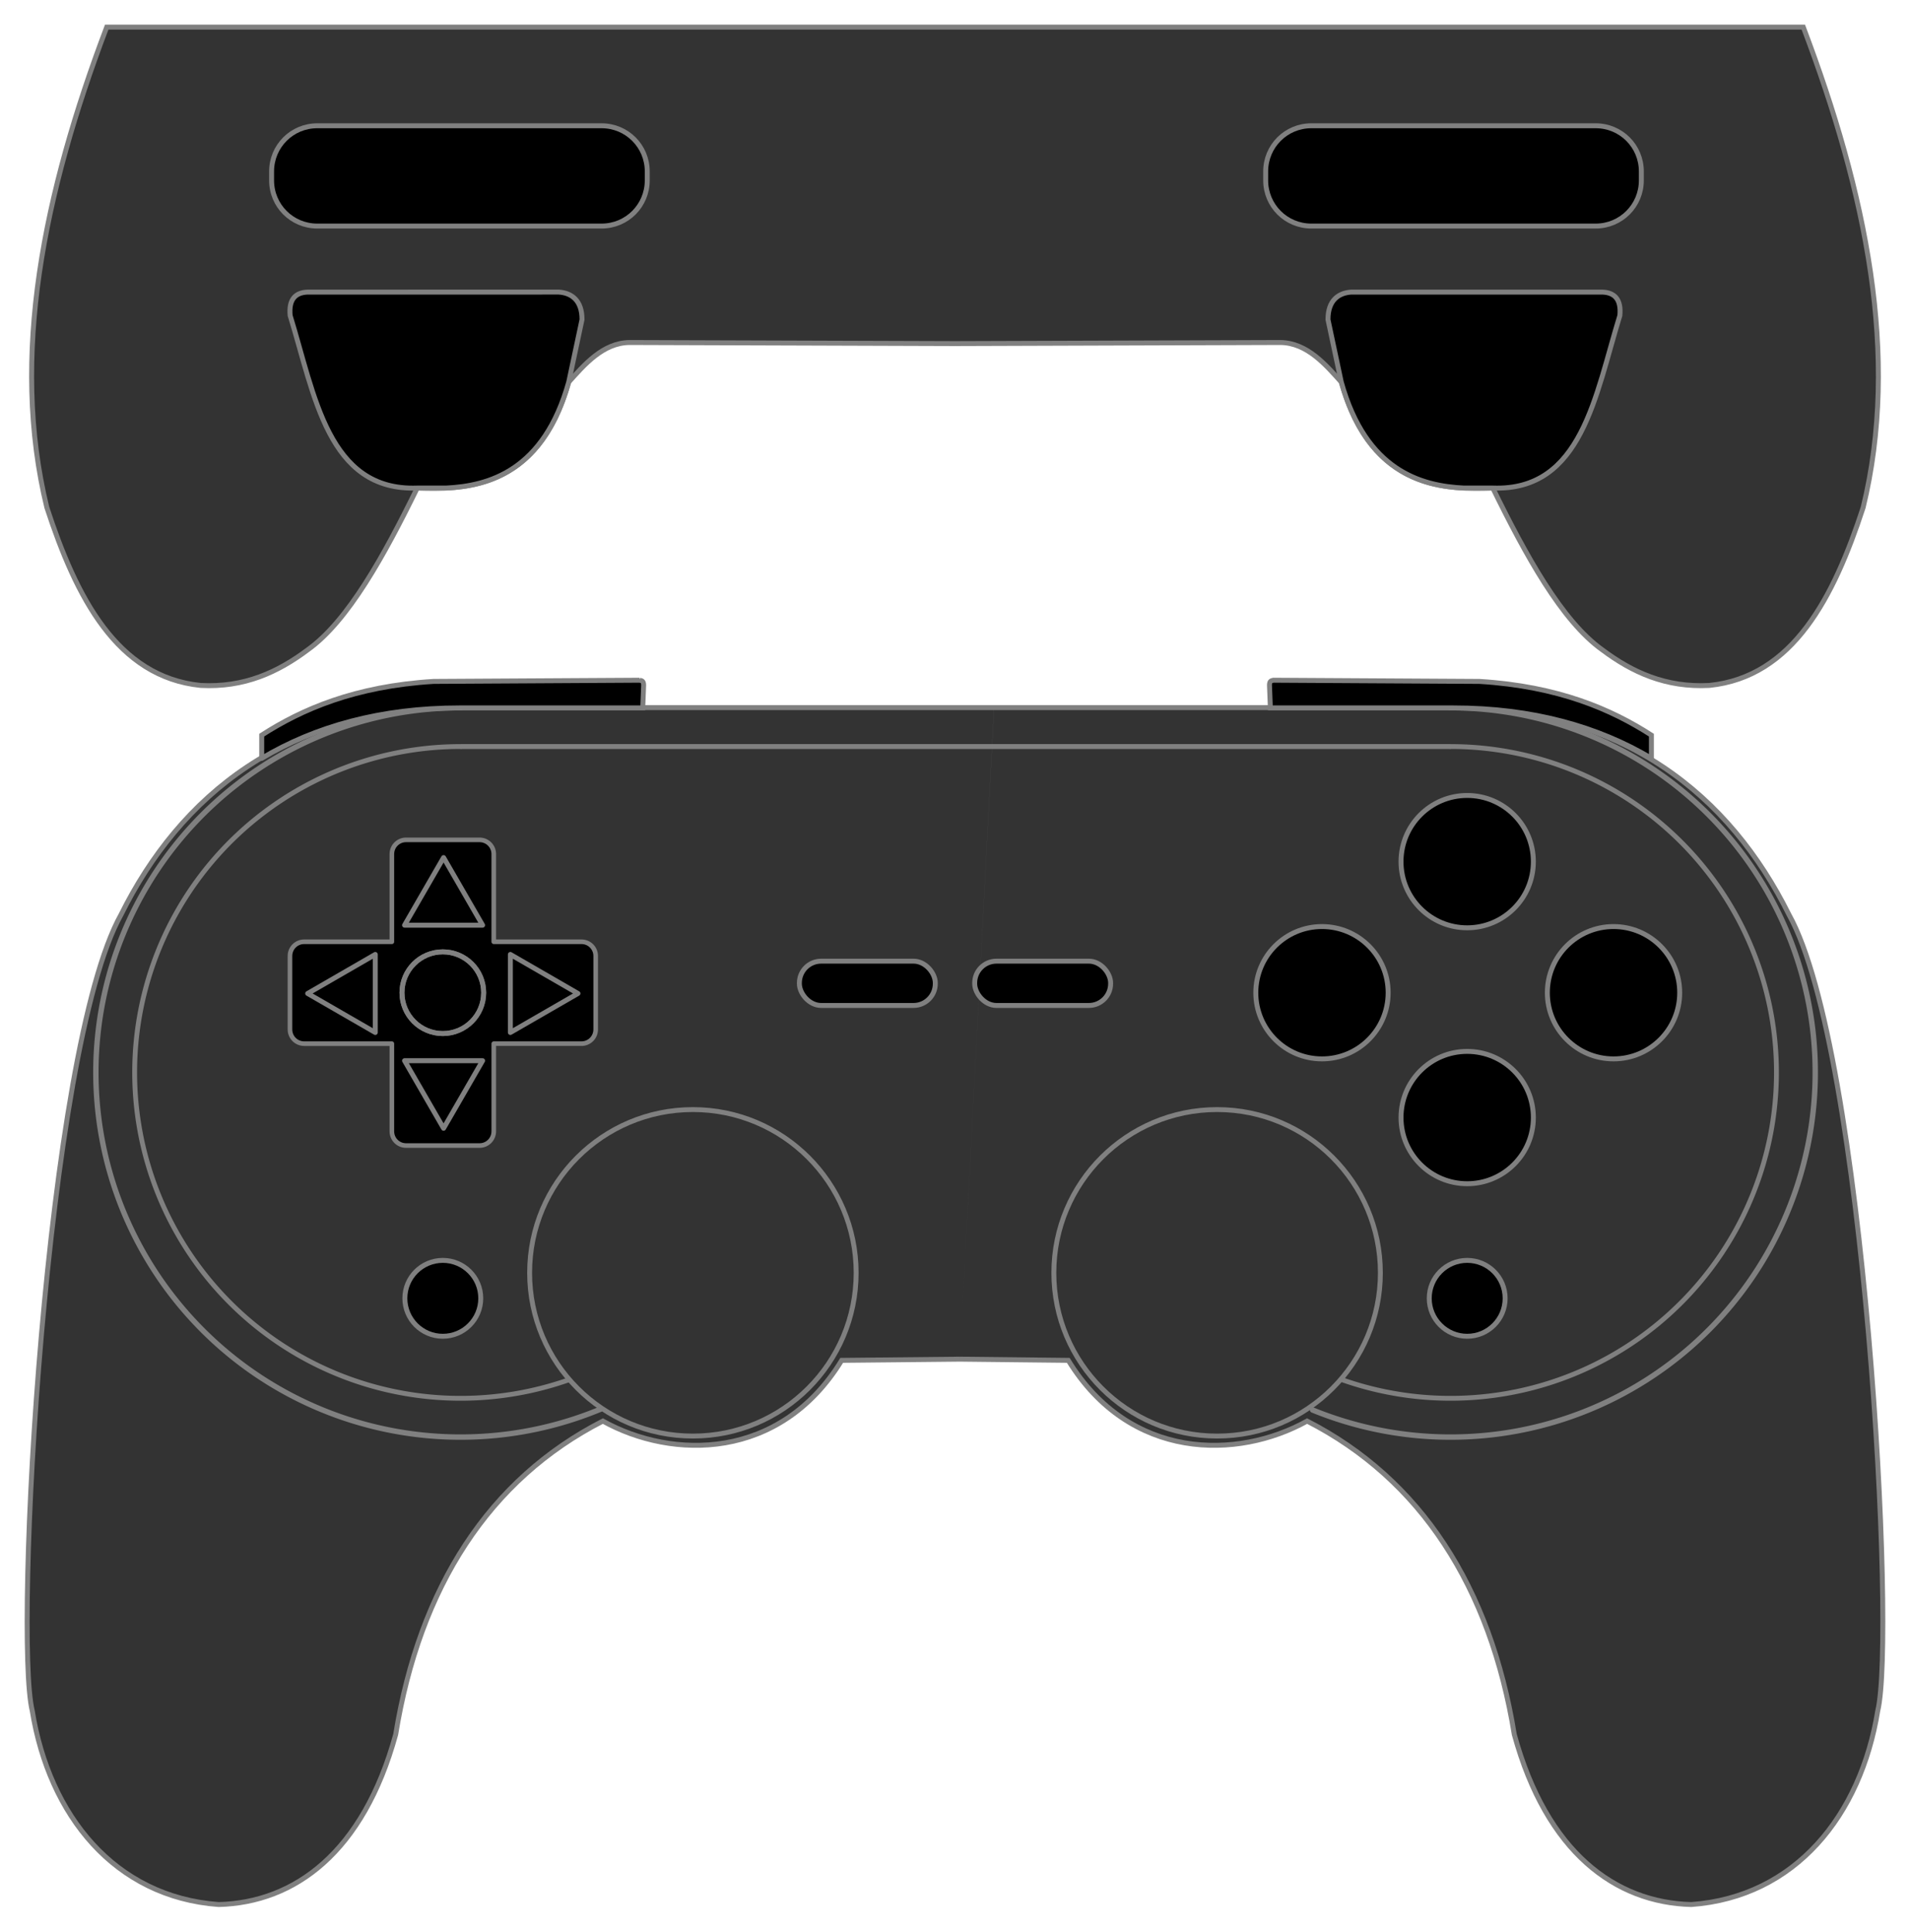 <?xml version="1.0" encoding="UTF-8" standalone="no"?>
<!-- Created with Inkscape (http://www.inkscape.org/) -->

<svg
   width="386.937"
   height="391.365"
   viewBox="0 0 102.377 103.549"
   version="1.1"
   id="svg5"
   sodipodi:docname="pro2.svg"
   inkscape:version="1.1.2 (0a00cf5339, 2022-02-04)"
   data-name="8Bitdo Pro 2"
   xmlns:inkscape="http://www.inkscape.org/namespaces/inkscape"
   xmlns:sodipodi="http://sodipodi.sourceforge.net/DTD/sodipodi-0.dtd"
   xmlns:xlink="http://www.w3.org/1999/xlink"
   xmlns="http://www.w3.org/2000/svg"
   xmlns:svg="http://www.w3.org/2000/svg">
  <sodipodi:namedview
     id="namedview7"
     pagecolor="#ff00ff"
     bordercolor="#cccccc"
     borderopacity="1"
     inkscape:pageshadow="0"
     inkscape:pageopacity="1"
     inkscape:pagecheckerboard="0"
     inkscape:document-units="px"
     showgrid="false"
     units="px"
     fit-margin-top="5"
     fit-margin-left="5"
     fit-margin-right="5"
     fit-margin-bottom="5"
     inkscape:zoom="14.481547"
     inkscape:cx="88.768141"
     inkscape:cy="201.60139"
     inkscape:window-width="3840"
     inkscape:window-height="2089"
     inkscape:window-x="0"
     inkscape:window-y="34"
     inkscape:window-maximized="1"
     inkscape:current-layer="layer11"
     inkscape:object-paths="true"
     inkscape:snap-intersection-paths="true"
     inkscape:snap-smooth-nodes="true"
     inkscape:object-nodes="true"
     inkscape:snap-global="true"
     inkscape:snap-object-midpoints="true"
     inkscape:snap-others="true"
     inkscape:snap-nodes="true"
     inkscape:snap-bbox="true"
     inkscape:bbox-nodes="true"
     inkscape:bbox-paths="false"
     inkscape:snap-bbox-edge-midpoints="true"
     inkscape:snap-bbox-midpoints="true"
     inkscape:snap-midpoints="true"
     lock-margins="true"
     showguides="true"
     inkscape:guide-bbox="true">
    <sodipodi:guide
       position="1.323,59.718"
       orientation="1,0"
       id="guide1061" />
    <sodipodi:guide
       position="101.054,43.853"
       orientation="1,0"
       id="guide1063" />
    <sodipodi:guide
       position="51.189,33.536"
       orientation="1,0"
       id="guide5830" />
  </sodipodi:namedview>
  <defs
     id="defs2">
    <linearGradient
       inkscape:collect="always"
       id="r2-gradient">
      <stop
         style="stop-color:#ff0000;stop-opacity:1;"
         offset="0"
         id="stop6674" />
      <stop
         style="stop-color:#ff0000;stop-opacity:1"
         offset="0.1"
         id="stop6676" />
      <stop
         style="stop-color:#000000;stop-opacity:1"
         offset="0.1"
         id="stop6678" />
      <stop
         style="stop-color:#000000;stop-opacity:1"
         offset="1"
         id="stop6680" />
    </linearGradient>
    <linearGradient
       inkscape:collect="always"
       id="l2-gradient">
      <stop
         style="stop-color:#ff0000;stop-opacity:1;"
         offset="0"
         id="stop1148" />
      <stop
         style="stop-color:#ff0000;stop-opacity:1"
         offset="0.8"
         id="stop1570" />
      <stop
         style="stop-color:#000000;stop-opacity:1"
         offset="0.8"
         id="stop3558" />
      <stop
         style="stop-color:#000000;stop-opacity:1"
         offset="1"
         id="stop1150" />
    </linearGradient>
    <inkscape:path-effect
       effect="mirror_symmetry"
       start_point="51.189,103.374"
       end_point="51.189,107.422"
       center_point="51.189,105.398"
       id="path-effect11918"
       is_visible="true"
       lpeversion="1.1"
       mode="free"
       discard_orig_path="false"
       fuse_paths="false"
       oposite_fuse="false"
       split_items="false"
       split_open="false" />
    <inkscape:path-effect
       effect="mirror_symmetry"
       start_point="51.189,105.51"
       end_point="51.189,109.308"
       center_point="51.189,107.409"
       id="path-effect3156"
       is_visible="true"
       lpeversion="1.1"
       mode="free"
       discard_orig_path="false"
       fuse_paths="false"
       oposite_fuse="false"
       split_items="false"
       split_open="false" />
    <inkscape:path-effect
       effect="mirror_symmetry"
       start_point="51.189,129.012"
       end_point="51.189,142.874"
       center_point="51.189,135.943"
       id="path-effect2522"
       is_visible="true"
       lpeversion="1.1"
       mode="free"
       discard_orig_path="false"
       fuse_paths="false"
       oposite_fuse="false"
       split_items="false"
       split_open="false" />
    <inkscape:path-effect
       effect="mirror_symmetry"
       start_point="51.189,104.548"
       end_point="51.189,168.624"
       center_point="51.189,136.586"
       id="path-effect1246"
       is_visible="true"
       lpeversion="1.1"
       mode="free"
       discard_orig_path="false"
       fuse_paths="false"
       oposite_fuse="false"
       split_items="false"
       split_open="false" />
    <inkscape:path-effect
       effect="mirror_symmetry"
       start_point="193.468,-76.977"
       end_point="193.468,-37.256"
       center_point="193.468,-57.116"
       id="path-effect9134"
       is_visible="true"
       lpeversion="1.1"
       mode="free"
       discard_orig_path="false"
       fuse_paths="false"
       oposite_fuse="false"
       split_items="true"
       split_open="false" />
    <inkscape:path-effect
       effect="mirror_symmetry"
       start_point="51.189,-33.765"
       end_point="51.189,1.535"
       center_point="51.189,-16.115"
       id="path-effect6273"
       is_visible="true"
       lpeversion="1.1"
       mode="free"
       discard_orig_path="false"
       fuse_paths="false"
       oposite_fuse="false"
       split_items="false"
       split_open="false" />
    <inkscape:path-effect
       effect="mirror_symmetry"
       start_point="51.267,-27.91"
       end_point="51.267,-22.535"
       center_point="51.267,-25.222"
       id="path-effect5828"
       is_visible="true"
       lpeversion="1.1"
       mode="free"
       discard_orig_path="false"
       fuse_paths="false"
       oposite_fuse="false"
       split_items="true"
       split_open="false" />
    <inkscape:path-effect
       effect="mirror_symmetry"
       start_point="51.348,-32.973"
       end_point="51.348,2.315"
       center_point="51.348,-15.329"
       id="path-effect3061"
       is_visible="true"
       lpeversion="1.1"
       mode="X"
       discard_orig_path="false"
       fuse_paths="true"
       oposite_fuse="false"
       split_items="false"
       split_open="false" />
    <inkscape:path-effect
       effect="mirror_symmetry"
       start_point="51.189,-33.765"
       end_point="51.189,1.535"
       center_point="51.189,-16.115"
       id="path-effect6273-6"
       is_visible="true"
       lpeversion="1.1"
       mode="free"
       discard_orig_path="false"
       fuse_paths="false"
       oposite_fuse="false"
       split_items="false"
       split_open="false" />
    <inkscape:path-effect
       effect="mirror_symmetry"
       start_point="51.267,-27.91"
       end_point="51.267,-22.535"
       center_point="51.267,-25.222"
       id="path-effect5828-5"
       is_visible="true"
       lpeversion="1.1"
       mode="free"
       discard_orig_path="false"
       fuse_paths="false"
       oposite_fuse="false"
       split_items="true"
       split_open="false" />
    <inkscape:path-effect
       effect="mirror_symmetry"
       start_point="193.468,-76.977"
       end_point="193.468,-37.256"
       center_point="193.468,-57.116"
       id="path-effect9134-6"
       is_visible="true"
       lpeversion="1.1"
       mode="free"
       discard_orig_path="false"
       fuse_paths="false"
       oposite_fuse="false"
       split_items="true"
       split_open="false" />
    <inkscape:path-effect
       effect="mirror_symmetry"
       start_point="51.267,-27.91"
       end_point="51.267,-22.535"
       center_point="51.267,-25.222"
       id="path-effect5828-7"
       is_visible="true"
       lpeversion="1.1"
       mode="free"
       discard_orig_path="false"
       fuse_paths="false"
       oposite_fuse="false"
       split_items="true"
       split_open="false" />
    <inkscape:path-effect
       effect="mirror_symmetry"
       start_point="193.468,-76.977"
       end_point="193.468,-37.256"
       center_point="193.468,-57.116"
       id="path-effect9134-62"
       is_visible="true"
       lpeversion="1.1"
       mode="free"
       discard_orig_path="false"
       fuse_paths="false"
       oposite_fuse="false"
       split_items="true"
       split_open="false" />
    <inkscape:path-effect
       effect="mirror_symmetry"
       start_point="51.189,105.51"
       end_point="51.189,109.308"
       center_point="51.189,107.409"
       id="path-effect3156-3"
       is_visible="true"
       lpeversion="1.1"
       mode="free"
       discard_orig_path="false"
       fuse_paths="false"
       oposite_fuse="false"
       split_items="false"
       split_open="false" />
    <inkscape:path-effect
       effect="mirror_symmetry"
       start_point="51.189,104.548"
       end_point="51.189,168.624"
       center_point="51.189,136.586"
       id="path-effect1246-7"
       is_visible="true"
       lpeversion="1.1"
       mode="free"
       discard_orig_path="false"
       fuse_paths="false"
       oposite_fuse="false"
       split_items="false"
       split_open="false" />
    <inkscape:path-effect
       effect="mirror_symmetry"
       start_point="51.189,129.012"
       end_point="51.189,142.874"
       center_point="51.189,135.943"
       id="path-effect2522-5"
       is_visible="true"
       lpeversion="1.1"
       mode="free"
       discard_orig_path="false"
       fuse_paths="false"
       oposite_fuse="false"
       split_items="false"
       split_open="false" />
    <inkscape:path-effect
       effect="mirror_symmetry"
       start_point="51.189,129.012"
       end_point="51.189,142.874"
       center_point="51.189,135.943"
       id="path-effect2522-5-6"
       is_visible="true"
       lpeversion="1.1"
       mode="free"
       discard_orig_path="true"
       fuse_paths="false"
       oposite_fuse="false"
       split_items="false"
       split_open="false" />
    <inkscape:path-effect
       effect="mirror_symmetry"
       start_point="51.189,129.012"
       end_point="51.189,142.874"
       center_point="51.189,135.943"
       id="path-effect2522-5-9"
       is_visible="true"
       lpeversion="1.1"
       mode="free"
       discard_orig_path="false"
       fuse_paths="false"
       oposite_fuse="false"
       split_items="false"
       split_open="false" />
    <linearGradient
       inkscape:collect="always"
       xlink:href="#r2-gradient"
       id="linearGradient2306"
       gradientUnits="userSpaceOnUse"
       x1="79.244"
       y1="-19.337"
       x2="79.244"
       y2="-8.832" />
    <linearGradient
       inkscape:collect="always"
       xlink:href="#l2-gradient"
       id="linearGradient6608"
       gradientUnits="userSpaceOnUse"
       x1="23.113"
       y1="-19.337"
       x2="23.113"
       y2="-8.816" />
  </defs>
  <g
     inkscape:groupmode="layer"
     id="layer3"
     inkscape:label="underside"
     style="display:none">
    <path
       style="fill:none;stroke:#000000;stroke-width:0.265px;stroke-linecap:butt;stroke-linejoin:miter;stroke-opacity:1"
       d="m 51.189,140.182 -5.884,-0.01 c -2.887,2.577 -5.113,5.866 -12.965,3.089 -7.314,3.96 -8.462,7.904 -9.621,11.849 -2.032,6.83 -4.115,13.584 -10.779,13.515 -9.722,-2.173 -10.874,-9.232 -10.617,-17.094 0.515,-11.03 1.793,-22.016 4.314,-32.929 1.393,-4.491 4.1,-8.1 8.175,-10.791 1.66,-0.831 5.378,-2.746 9.965,-2.746 l 10.023,-0.022 c 0.423,-0.046 0.65,-0.212 0.793,-0.428 l 16.595,-0.066 m 0,35.635 5.884,-0.01 c 2.887,2.577 5.113,5.866 12.965,3.089 7.314,3.96 8.462,7.904 9.621,11.849 2.032,6.83 4.115,13.584 10.779,13.515 9.722,-2.173 10.874,-9.232 10.617,-17.094 -0.515,-11.03 -1.793,-22.016 -4.314,-32.929 -1.393,-4.491 -4.1,-8.1 -8.175,-10.791 -1.66,-0.831 -5.378,-2.746 -9.965,-2.746 l -10.023,-0.022 c -0.423,-0.046 -0.65,-0.212 -0.793,-0.428 l -16.595,-0.066"
       id="path1244"
       inkscape:path-effect="#path-effect1246"
       inkscape:original-d="m 51.188516,140.18212 -5.883518,-0.01 c -2.886594,2.57686 -5.112775,5.86576 -12.965179,3.08858 -7.313847,3.95961 -8.461978,7.90406 -9.621195,11.84854 -2.031976,6.83004 -4.11526,13.58366 -10.778851,13.51475 -9.7215797,-2.17275 -10.8738218,-9.2318 -10.6168564,-17.0944 0.5150791,-11.03002 1.792733,-22.01582 4.3142884,-32.92948 1.3927565,-4.49103 4.1004494,-8.09959 8.174588,-10.79112 1.660134,-0.83104 5.378498,-2.74575 9.965494,-2.74575 l 10.022794,-0.0217 c 0.422872,-0.0462 0.649704,-0.21153 0.793109,-0.42752 l 16.595326,-0.0664"
       sodipodi:nodetypes="cccccccccccc" />
    <path
       style="fill:none;stroke:#000000;stroke-width:0.265px;stroke-linecap:butt;stroke-linejoin:miter;stroke-opacity:1"
       d="m 31.256,128.731 -4.645,-0.071 c -3.759,0.417 -5.209,4.036 -5.681,9.011 0.073,1.832 0.704,3.264 1.597,4.508 1.301,0.664 1.625,0.357 2.246,0.343 l 3.657,-4.174 3.449,-2.236 c 0.802,-0.414 1.21,-1.03 1.348,-1.786 l -0.024,-4.032 c -0.267,-0.907 -0.86,-1.485 -1.947,-1.564 z m 39.865,0 4.645,-0.071 c 3.759,0.417 5.209,4.036 5.681,9.011 -0.073,1.832 -0.704,3.264 -1.597,4.508 -1.301,0.664 -1.625,0.357 -2.246,0.343 l -3.657,-4.174 -3.449,-2.236 c -0.802,-0.414 -1.21,-1.03 -1.348,-1.786 l 0.024,-4.032 c 0.267,-0.907 0.86,-1.485 1.947,-1.564 z"
       id="path2520"
       inkscape:path-effect="#path-effect2522"
       inkscape:original-d="m 31.256401,128.73072 -4.645398,-0.0707 c -3.75906,0.41731 -5.209086,4.03577 -5.680662,9.0107 0.07317,1.8319 0.703945,3.26395 1.596612,4.50821 1.300753,0.6637 1.625331,0.35653 2.245514,0.34336 l 3.657496,-4.17399 3.449256,-2.23606 c 0.802266,-0.41387 1.20993,-1.03043 1.34791,-1.7855 l -0.02418,-4.03205 c -0.267406,-0.90719 -0.86003,-1.48539 -1.946548,-1.56397 z"
       sodipodi:nodetypes="cccccccccc" />
    <path
       style="display:inline;fill:none;stroke:#000000;stroke-width:0.265px;stroke-linecap:butt;stroke-linejoin:miter;stroke-opacity:1"
       d="m 14.213,107.615 v -1.149 c -0.011,-0.623 5.267,-2.467 8.836,-2.801 3.621,-0.322 7.257,-0.216 10.921,-0.097 0.169,0.065 0.35,0.101 0.447,0.343 l 0.176,0.705 -0.006,2.077 z m 73.952,0 v -1.149 c 0.011,-0.623 -5.267,-2.467 -8.836,-2.801 -3.621,-0.322 -7.257,-0.216 -10.921,-0.097 -0.169,0.065 -0.35,0.101 -0.447,0.343 l -0.176,0.705 0.006,2.077 z"
       id="path11836"
       inkscape:path-effect="#path-effect11918"
       inkscape:original-d="m 14.21254,107.6146 v -1.14918 c -0.01106,-0.6228 5.267476,-2.46684 8.836497,-2.80131 3.621274,-0.3224 7.257319,-0.21553 10.92119,-0.0972 0.169245,0.0647 0.350013,0.10123 0.446749,0.34252 l 0.176214,0.70459 -0.0057,2.0772 z"
       sodipodi:nodetypes="cccccccc" />
  </g>
  <g
     inkscape:groupmode="layer"
     id="layer6"
     inkscape:label="boneyard"
     style="display:none"
     transform="translate(-1.879,27.715)">
    <ellipse
       style="display:inline;fill:none;fill-opacity:0.998;stroke:#999999;stroke-width:0.289;stroke-linecap:round;stroke-linejoin:round;stop-color:#000000"
       id="path3352-7"
       cx="25.158"
       cy="212.405"
       rx="19.549"
       ry="19.549"
       transform="translate(1.408,-182.633)" />
    <ellipse
       style="display:inline;fill:none;fill-opacity:0.998;stroke:#999999;stroke-width:0.289;stroke-linecap:round;stroke-linejoin:round;stop-color:#000000"
       id="path3352-7-8"
       cx="-78.161"
       cy="212.405"
       rx="19.549"
       ry="19.549"
       transform="matrix(-1,0,0,1,1.408,-182.633)" />
  </g>
  <g
     inkscape:groupmode="layer"
     id="layer2"
     inkscape:label="outline"
     style="display:inline"
     transform="translate(-1.879,27.715)">
    <path
       id="path1264-8"
       style="display:inline;fill:#333333;stroke:#808080;stroke-width:0.265px;stroke-linecap:butt;stroke-linejoin:miter;stroke-opacity:1"
       transform="translate(1.408,-182.633)"
       d="m 51.923,227.776 5.808,0.064 c 3.299,5.38 9.073,5.328 12.803,3.255 6.094,3.12 9.822,8.894 11.104,16.8 1.737,6.331 5.417,9.009 9.484,9.116 5.573,-0.403 9.09,-4.771 9.998,-10.388 0.98,-4.012 -0.698,-35.402 -4.757,-42.671 -3.16,-6.364 -8.861,-11.104 -18.125,-11.102 H 53.753 m -1.83,34.926 -6.336,0.064 c -3.299,5.38 -9.073,5.328 -12.803,3.255 -6.094,3.12 -9.822,8.894 -11.104,16.8 -1.737,6.331 -5.417,9.009 -9.484,9.116 C 6.624,256.609 3.107,252.241 2.199,246.623 1.219,242.611 2.897,211.221 6.956,203.952 10.116,197.588 15.817,192.849 25.081,192.85 h 28.673" />
    <g
       id="g18736"
       style="display:inline">
      <g
         id="g18721"
         style="display:inline">
        <circle
           style="font-variation-settings:normal;display:inline;vector-effect:none;fill:none;fill-opacity:0.998;stroke:#808080;stroke-width:0.262;stroke-linecap:round;stroke-linejoin:round;stroke-miterlimit:4;stroke-dasharray:none;stroke-dashoffset:0;stroke-opacity:1;-inkscape-stroke:none;stop-color:#000000"
           id="path5945"
           cx="37.61"
           cy="223.148"
           r="8.751"
           transform="translate(1.408,-182.633)" />
        <circle
           style="font-variation-settings:normal;display:inline;vector-effect:none;fill:none;fill-opacity:0.998;stroke:#808080;stroke-width:0.262;stroke-linecap:round;stroke-linejoin:round;stroke-miterlimit:4;stroke-dasharray:none;stroke-dashoffset:0;stroke-opacity:1;-inkscape-stroke:none;stop-color:#000000"
           id="path5945-9"
           cx="-65.709"
           cy="223.148"
           r="8.751"
           transform="matrix(-1,0,0,1,1.408,-182.633)" />
      </g>
      <g
         id="g18717">
        <path
           style="display:inline;fill:none;fill-opacity:0.998;stroke:#808080;stroke-width:0.289;stroke-linecap:round;stroke-linejoin:round;stop-color:#000000"
           id="path3352-7-5"
           transform="translate(1.408,-182.633)"
           sodipodi:type="arc"
           sodipodi:cx="25.158056"
           sodipodi:cy="212.40546"
           sodipodi:rx="19.548504"
           sodipodi:ry="19.548506"
           sodipodi:start="1.1764388"
           sodipodi:end="4.7138976"
           sodipodi:open="true"
           sodipodi:arc-type="arc"
           d="M 32.669,230.453 A 19.549,19.549 0 0 1 11.344,226.237 19.549,19.549 0 0 1 7.101,204.916 19.549,19.549 0 0 1 25.188,192.857" />
        <path
           style="display:inline;fill:none;fill-opacity:0.998;stroke:#808080;stroke-width:0.289;stroke-linecap:round;stroke-linejoin:round;stop-color:#000000"
           id="path3352-7-5-9"
           sodipodi:type="arc"
           sodipodi:cx="-79.628769"
           sodipodi:cy="29.772097"
           sodipodi:rx="19.548504"
           sodipodi:ry="19.548506"
           sodipodi:start="1.1829172"
           sodipodi:end="4.7138976"
           sodipodi:open="true"
           sodipodi:arc-type="arc"
           d="M -72.235,47.868 A 19.549,19.549 0 0 1 -93.503,43.544 19.549,19.549 0 0 1 -97.67,22.244 19.549,19.549 0 0 1 -79.599,10.224"
           transform="scale(-1,1)" />
      </g>
      <g
         id="g18237">
        <path
           style="display:inline;fill:none;fill-opacity:0.998;stroke:#808080;stroke-width:0.259;stroke-linecap:round;stroke-linejoin:round;stop-color:#000000"
           id="path3352-77"
           sodipodi:type="arc"
           sodipodi:cx="26.566195"
           sodipodi:cy="29.772097"
           sodipodi:rx="17.469393"
           sodipodi:ry="17.469395"
           sodipodi:start="1.2329084"
           sodipodi:end="4.712389"
           sodipodi:arc-type="arc"
           d="M 32.357,46.254 A 17.469,17.469 0 0 1 13.77,41.665 17.469,17.469 0 0 1 10.551,22.793 17.469,17.469 0 0 1 26.566,12.303"
           sodipodi:open="true" />
        <path
           style="display:inline;fill:none;fill-opacity:0.998;stroke:#808080;stroke-width:0.259;stroke-linecap:round;stroke-linejoin:round;stop-color:#000000"
           id="path3352-77-6"
           sodipodi:type="arc"
           sodipodi:cx="-79.628769"
           sodipodi:cy="29.772097"
           sodipodi:rx="17.469393"
           sodipodi:ry="17.469395"
           sodipodi:start="1.2329084"
           sodipodi:end="4.712389"
           sodipodi:arc-type="arc"
           sodipodi:open="true"
           d="M -73.838,46.254 A 17.469,17.469 0 0 1 -92.425,41.665 17.469,17.469 0 0 1 -95.644,22.793 17.469,17.469 0 0 1 -79.629,12.303"
           transform="scale(-1,1)" />
        <path
           style="fill:none;stroke:#808080;stroke-width:0.265px;stroke-linecap:butt;stroke-linejoin:miter;stroke-opacity:1"
           d="M 26.566,12.303 H 79.629"
           id="path17606" />
      </g>
    </g>
    <circle
       style="font-variation-settings:normal;display:inline;opacity:1;vector-effect:none;fill:#000000;fill-opacity:0.998;stroke:#808080;stroke-width:0.265;stroke-linecap:round;stroke-linejoin:round;stroke-miterlimit:4;stroke-dasharray:none;stroke-dashoffset:0;stroke-opacity:1;-inkscape-stroke:none;stop-color:#000000;stop-opacity:1"
       id="path10884"
       cx="71.33"
       cy="208.133"
       r="3.547"
       transform="translate(1.408,-182.633)" />
    <circle
       style="font-variation-settings:normal;display:inline;vector-effect:none;fill:#000000;fill-opacity:0.998;stroke:#808080;stroke-width:0.265;stroke-linecap:round;stroke-linejoin:round;stroke-miterlimit:4;stroke-dasharray:none;stroke-dashoffset:0;stroke-opacity:1;-inkscape-stroke:none;stop-color:#000000"
       id="path10884-0"
       cx="79.113"
       cy="201.106"
       r="3.547"
       transform="translate(1.408,-182.633)" />
    <circle
       style="font-variation-settings:normal;display:inline;vector-effect:none;fill:#000000;fill-opacity:0.998;stroke:#808080;stroke-width:0.265;stroke-linecap:round;stroke-linejoin:round;stroke-miterlimit:4;stroke-dasharray:none;stroke-dashoffset:0;stroke-opacity:1;-inkscape-stroke:none;stop-color:#000000"
       id="path10884-0-4"
       cx="86.957"
       cy="208.133"
       r="3.547"
       transform="translate(1.408,-182.633)" />
    <circle
       style="font-variation-settings:normal;display:inline;vector-effect:none;fill:#000000;fill-opacity:0.998;stroke:#808080;stroke-width:0.265;stroke-linecap:round;stroke-linejoin:round;stroke-miterlimit:4;stroke-dasharray:none;stroke-dashoffset:0;stroke-opacity:1;-inkscape-stroke:none;stop-color:#000000"
       id="path10884-0-4-8"
       cx="79.113"
       cy="214.825"
       r="3.547"
       transform="translate(1.408,-182.633)" />
    <circle
       style="font-variation-settings:normal;display:inline;vector-effect:none;fill:#000000;fill-opacity:0.998;stroke:#808080;stroke-width:0.265;stroke-linecap:round;stroke-linejoin:round;stroke-miterlimit:4;stroke-dasharray:none;stroke-dashoffset:0;stroke-opacity:1;-inkscape-stroke:none;stop-color:#000000"
       id="path9529-9"
       cx="-79.113"
       cy="224.515"
       r="2.034"
       transform="matrix(-1,0,0,1,1.408,-182.633)" />
    <circle
       style="font-variation-settings:normal;display:inline;vector-effect:none;fill:#000000;fill-opacity:0.998;stroke:#808080;stroke-width:0.265;stroke-linecap:round;stroke-linejoin:round;stroke-miterlimit:4;stroke-dasharray:none;stroke-dashoffset:0;stroke-opacity:1;-inkscape-stroke:none;stop-color:#000000"
       id="path9529"
       cx="24.206"
       cy="224.515"
       r="2.034"
       transform="translate(1.408,-182.633)" />
    <rect
       style="font-variation-settings:normal;display:inline;opacity:1;vector-effect:none;fill:#000000;fill-opacity:0.998;stroke:#808080;stroke-width:0.265;stroke-linecap:round;stroke-linejoin:round;stroke-miterlimit:4;stroke-dasharray:none;stroke-dashoffset:0;stroke-opacity:1;-inkscape-stroke:none;stop-color:#000000;stop-opacity:1"
       id="rect13114"
       width="7.286"
       height="2.375"
       x="44.726"
       y="23.808"
       ry="1.167" />
    <rect
       style="font-variation-settings:normal;display:inline;vector-effect:none;fill:#000000;fill-opacity:0.998;stroke:#808080;stroke-width:0.265;stroke-linecap:round;stroke-linejoin:round;stroke-miterlimit:4;stroke-dasharray:none;stroke-dashoffset:0;stroke-opacity:1;-inkscape-stroke:none;stop-color:#000000"
       id="rect13114-6"
       width="7.286"
       height="2.375"
       x="54.123"
       y="23.808"
       ry="1.167" />
    <path
       style="display:inline;fill:#333333;stroke:#808080;stroke-width:0.265px;stroke-linecap:butt;stroke-linejoin:miter;stroke-opacity:1"
       d="M 51.189,-16.576 33.753,-16.634 c -1.444,0.011 -2.453,1.217 -3.268,2.122 -1.648,5.901 -5.793,5.743 -8.122,5.681 -1.763,3.599 -3.693,7.112 -5.858,8.663 C 14.899,1.038 13.091,1.874 10.756,1.749 6.267,1.292 4.083,-2.979 2.511,-7.788 0.538,-15.895 2.35,-24.649 5.719,-33.539 H 51.189 m 0,16.963 17.436,-0.058 c 1.444,0.011 2.453,1.217 3.268,2.122 1.648,5.901 5.793,5.743 8.122,5.681 1.763,3.599 3.693,7.112 5.858,8.663 1.605,1.206 3.413,2.042 5.748,1.917 4.489,-0.457 6.673,-4.728 8.245,-9.537 1.973,-8.107 0.161,-16.861 -3.208,-25.751 H 51.189"
       id="path1343"
       sodipodi:nodetypes="ccccccccc"
       inkscape:path-effect="#path-effect6273"
       inkscape:original-d="M 51.188516,-16.576095 33.7526,-16.634005 c -1.444071,0.01146 -2.45344,1.216552 -3.267934,2.12175 -1.648084,5.9014853 -5.792511,5.7428613 -8.122444,5.6809652 -1.762527,3.5985727 -3.69261,7.1116391 -5.858228,8.66320084 C 14.899024,1.0378171 13.091188,1.8741229 10.755843,1.7493626 6.2669088,1.291927 4.0830838,-2.9786468 2.5106594,-7.7878611 0.53763842,-15.894769 2.3495326,-24.649262 5.7187092,-33.538754 H 51.188516"
       transform="translate(1.879,7.279)" />
    <path
       id="path1343-7-9"
       style="display:inline;fill:#000000;stroke:#808080;stroke-width:0.265px;stroke-linecap:butt;stroke-linejoin:miter;stroke-opacity:1"
       d="m 18.379,-12.058 c -0.704,0.021 -1.028,0.432 -0.948,1.259 1.314,4.259 2.024,9.42 6.81,9.246 h 1.54 c 2.313,-0.109 5.255,-0.931 6.582,-5.681 l 0.712,-3.349 c 0.006,-1.023 -0.557,-1.43 -1.242,-1.475 z" />
    <path
       id="path9911"
       style="display:inline;fill:#000000;stroke:#808080;stroke-width:1px;stroke-linecap:butt;stroke-linejoin:miter;stroke-opacity:1"
       d="m 136.48,33.012 -41.689,0.242 c -15.932,0.973 -26.706,5.664 -34.764,10.867 v 4.68 h 0.004 C 70.804,42.388 84.039,38.611 100.115,38.613 h 36.984 l 0.18,-4.664 c -0.034,-0.877 -0.451,-0.823 -0.799,-0.938 z"
       transform="scale(0.265)" />
    <path
       id="path9911-5"
       style="display:inline;fill:#000000;stroke:#808080;stroke-width:1px;stroke-linecap:butt;stroke-linejoin:miter;stroke-opacity:1"
       d="m 264.66,33.012 c -0.347,0.114 -0.765,0.061 -0.799,0.938 l 0.18,4.664 h 36.984 c 16.076,-0.002 29.311,3.775 40.084,10.188 h 0.004 v -4.68 c -8.057,-5.204 -18.832,-9.894 -34.764,-10.867 z"
       transform="scale(0.265)" />
    <path
       id="rect5769-5"
       d="m 18.883,-20.973 h 15.242 c 1.355,0 2.447,1.091 2.447,2.447 v 0.482 c 0,1.355 -1.091,2.447 -2.447,2.447 H 18.883 c -1.355,0 -2.447,-1.091 -2.447,-2.447 v -0.482 c 0,-1.355 1.091,-2.447 2.447,-2.447 z"
       style="display:inline;fill:#000000;stroke:#808080;stroke-width:0.265;stroke-linecap:square;stop-color:#000000" />
    <path
       id="mirror-path-effect5828-3"
       d="M 87.409,-20.973 H 72.167 c -1.355,0 -2.447,1.091 -2.447,2.447 v 0.482 c 0,1.355 1.091,2.447 2.447,2.447 H 87.409 c 1.355,0 2.447,-1.091 2.447,-2.447 v -0.482 c 0,-1.355 -1.091,-2.447 -2.447,-2.447 z"
       style="display:inline;fill:#000000;stroke:#808080;stroke-width:0.265;stroke-linecap:square;stop-color:#000000" />
    <path
       id="mirror-path-effect9134-5"
       d="m 87.756,-12.058 c 0.704,0.021 1.028,0.432 0.948,1.259 -1.314,4.259 -2.024,9.42 -6.81,9.246 H 80.353 C 78.04,-1.661 75.098,-2.484 73.772,-7.233 l -0.712,-3.349 c -0.006,-1.023 0.557,-1.43 1.242,-1.475 z"
       style="display:inline;fill:#000000;stroke:#808080;stroke-width:0.265px;stroke-linecap:butt;stroke-linejoin:miter;stroke-opacity:1" />
    <path
       id="rect11305-3"
       style="font-variation-settings:normal;display:inline;vector-effect:none;fill:#000000;fill-opacity:0.998;stroke:#808080;stroke-width:0.247;stroke-linecap:round;stroke-linejoin:round;stroke-miterlimit:4;stroke-dasharray:none;stroke-dashoffset:0;stroke-opacity:1;-inkscape-stroke:none;stop-color:#000000"
       d="m 21.766,45.021 c -0.422,0 -0.762,0.34 -0.762,0.762 v 3.938 0.762 h -0.762 -2.201 -1.737 c -0.422,0 -0.762,0.34 -0.762,0.762 v 3.938 c 0,0.422 0.34,0.762 0.762,0.762 h 1.737 2.201 0.762 v 3.073 1.627 c 0,0.422 0.34,0.762 0.762,0.762 h 3.938 c 0.422,0 0.762,-0.34 0.762,-0.762 v -3.938 -0.762 h 0.762 2.185 1.754 c 0.422,0 0.762,-0.34 0.762,-0.762 v -3.938 c 0,-0.422 -0.34,-0.762 -0.762,-0.762 H 29.413 27.228 26.466 v -2.684 -2.016 c 0,-0.422 -0.34,-0.762 -0.762,-0.762 z"
       transform="translate(1.879,-27.715)" />
    <circle
       style="font-variation-settings:normal;display:inline;opacity:1;vector-effect:none;fill:none;fill-opacity:0.998;stroke:#808080;stroke-width:0.265;stroke-linecap:round;stroke-linejoin:round;stroke-miterlimit:4;stroke-dasharray:none;stroke-dashoffset:0;stroke-opacity:1;-inkscape-stroke:none;stop-color:#000000;stop-opacity:1"
       id="path16699"
       cx="25.614"
       cy="25.499"
       r="2.19" />
    <circle
       style="font-variation-settings:normal;display:inline;vector-effect:none;fill:none;fill-opacity:0.998;stroke:#808080;stroke-width:0.265;stroke-linecap:round;stroke-linejoin:round;stroke-miterlimit:4;stroke-dasharray:none;stroke-dashoffset:0;stroke-opacity:1;-inkscape-stroke:none;stop-color:#000000"
       id="path16699-5"
       cx="23.735"
       cy="53.214"
       r="2.19"
       transform="translate(1.879,-27.715)" />
    <path
       sodipodi:type="star"
       style="font-variation-settings:normal;display:inline;opacity:1;vector-effect:none;fill:none;fill-opacity:0.998;stroke:#808080;stroke-width:1.002;stroke-linecap:round;stroke-linejoin:round;stroke-miterlimit:4;stroke-dasharray:none;stroke-dashoffset:0;stroke-opacity:1;-inkscape-stroke:none;stop-color:#000000;stop-opacity:1"
       id="path15700-7-1-1-56"
       inkscape:flatsided="false"
       sodipodi:sides="3"
       sodipodi:cx="96.810547"
       sodipodi:cy="75.729492"
       sodipodi:r1="9.1141081"
       sodipodi:r2="4.557054"
       sodipodi:arg1="0.52359878"
       sodipodi:arg2="1.5707963"
       inkscape:rounded="0"
       inkscape:randomized="0"
       transform="matrix(0,0.265,-0.265,0,50.511,-0.115)"
       inkscape:transform-center-x="-0.60286104"
       d="m 104.704,80.287 -7.893,0 -7.893,0 3.947,-6.836 3.947,-6.836 3.947,6.836 z" />
    <path
       sodipodi:type="star"
       style="font-variation-settings:normal;display:inline;opacity:1;vector-effect:none;fill:none;fill-opacity:0.998;stroke:#808080;stroke-width:1.002;stroke-linecap:round;stroke-linejoin:round;stroke-miterlimit:4;stroke-dasharray:none;stroke-dashoffset:0;stroke-opacity:1;-inkscape-stroke:none;stop-color:#000000;stop-opacity:1"
       id="path15700-7-1-2"
       inkscape:flatsided="false"
       sodipodi:sides="3"
       sodipodi:cx="96.810547"
       sodipodi:cy="75.729492"
       sodipodi:r1="9.1141081"
       sodipodi:r2="4.557054"
       sodipodi:arg1="0.52359878"
       sodipodi:arg2="1.5707963"
       inkscape:rounded="0"
       inkscape:randomized="0"
       transform="matrix(0,0.265,0.265,0,0.718,-0.115)"
       inkscape:transform-center-x="0.60286059"
       d="m 104.704,80.287 -7.893,0 -7.893,0 3.947,-6.836 3.947,-6.836 3.947,6.836 z" />
    <path
       sodipodi:type="star"
       style="font-variation-settings:normal;display:inline;opacity:1;vector-effect:none;fill:none;fill-opacity:0.998;stroke:#808080;stroke-width:1.002;stroke-linecap:round;stroke-linejoin:round;stroke-miterlimit:4;stroke-dasharray:none;stroke-dashoffset:0;stroke-opacity:1;-inkscape-stroke:none;stop-color:#000000;stop-opacity:1"
       id="path15700-7-9"
       inkscape:flatsided="false"
       sodipodi:sides="3"
       sodipodi:cx="96.810547"
       sodipodi:cy="75.729492"
       sodipodi:r1="9.1141081"
       sodipodi:r2="4.557054"
       sodipodi:arg1="0.52359878"
       sodipodi:arg2="1.5707963"
       inkscape:rounded="0"
       inkscape:randomized="0"
       transform="matrix(0.265,0,0,-0.265,3.028176e-7,50.42)"
       inkscape:transform-center-y="0.60286059"
       d="m 104.704,80.287 -7.893,0 -7.893,0 3.947,-6.836 3.947,-6.836 3.947,6.836 z" />
    <path
       sodipodi:type="star"
       style="font-variation-settings:normal;display:inline;opacity:1;vector-effect:none;fill:none;fill-opacity:0.998;stroke:#808080;stroke-width:1.002;stroke-linecap:round;stroke-linejoin:round;stroke-miterlimit:4;stroke-dasharray:none;stroke-dashoffset:0;stroke-opacity:1;-inkscape-stroke:none;stop-color:#000000;stop-opacity:1"
       id="path15700-1"
       inkscape:flatsided="false"
       sodipodi:sides="3"
       sodipodi:cx="96.810547"
       sodipodi:cy="75.729492"
       sodipodi:r1="9.1141081"
       sodipodi:r2="4.557054"
       sodipodi:arg1="0.52359878"
       sodipodi:arg2="1.5707963"
       inkscape:rounded="0"
       inkscape:randomized="0"
       transform="matrix(0.265,0,0,0.265,3.028176e-7,0.603)"
       inkscape:transform-center-y="-0.60286053"
       d="m 104.704,80.287 -7.893,0 -7.893,0 3.947,-6.836 3.947,-6.836 3.947,6.836 z" />
  </g>
  <g
     inkscape:groupmode="layer"
     id="layer32"
     inkscape:label="paddles"
     style="display:none">
    <g
       inkscape:groupmode="layer"
       id="layer33"
       inkscape:label="lpaddle"
       data-state="lpaddle"
       style="display:none"
       data-type="button">
      <path
         style="display:inline;fill:#ff0000;fill-opacity:0.5;stroke:none;stroke-width:0.265px;stroke-linecap:butt;stroke-linejoin:miter;stroke-opacity:1"
         d="m 31.256,128.731 -4.645,-0.071 c -3.759,0.417 -5.209,4.036 -5.681,9.011 0.073,1.832 0.704,3.264 1.597,4.508 1.301,0.664 1.625,0.357 2.246,0.343 l 3.657,-4.174 3.449,-2.236 c 0.802,-0.414 1.21,-1.03 1.348,-1.786 l -0.024,-4.032 c -0.267,-0.907 -0.86,-1.485 -1.947,-1.564 z"
         id="path2520-5-1"
         sodipodi:nodetypes="cccccccccc"
         transform="translate(0,-67.527)" />
    </g>
    <g
       inkscape:groupmode="layer"
       id="layer34"
       inkscape:label="rpaddle"
       data-state="rpaddle"
       style="display:none"
       data-type="button">
      <path
         style="display:inline;fill:#ff0000;fill-opacity:0.5;stroke:none;stroke-width:0.265px;stroke-linecap:butt;stroke-linejoin:miter;stroke-opacity:1"
         d="m 71.122,128.731 4.645,-0.071 c 3.759,0.417 5.209,4.036 5.681,9.011 -0.073,1.832 -0.704,3.264 -1.597,4.508 -1.301,0.664 -1.625,0.357 -2.246,0.343 l -3.657,-4.174 -3.449,-2.236 c -0.802,-0.414 -1.21,-1.03 -1.348,-1.786 l 0.024,-4.032 c 0.267,-0.907 0.86,-1.485 1.947,-1.564 z"
         id="path2520-5-2"
         inkscape:path-effect="#path-effect2522-5-6"
         inkscape:original-d="m 31.256401,128.73072 -4.645398,-0.0707 c -3.75906,0.41731 -5.209086,4.03577 -5.680662,9.0107 0.07317,1.8319 0.703945,3.26395 1.596612,4.50821 1.300753,0.6637 1.625331,0.35653 2.245514,0.34336 l 3.657496,-4.17399 3.449256,-2.23606 c 0.802266,-0.41387 1.20993,-1.03043 1.34791,-1.7855 l -0.02418,-4.03205 c -0.267406,-0.90719 -0.86003,-1.48539 -1.946548,-1.56397 z"
         sodipodi:nodetypes="cccccccccc"
         transform="translate(0,-67.527)" />
    </g>
  </g>
  <g
     inkscape:groupmode="layer"
     id="layer7"
     inkscape:label="d-pad"
     style="display:inline"
     transform="translate(-1.879,27.715)">
    <g
       inkscape:groupmode="layer"
       id="layer11"
       inkscape:label="right"
       style="display:none"
       data-state="right"
       data-type="button">
      <path
         id="path1931-6"
         style="font-variation-settings:normal;display:inline;vector-effect:none;fill:#ff0000;fill-opacity:0.998;stroke:#808080;stroke-width:0.932;stroke-linecap:round;stroke-linejoin:round;stroke-miterlimit:4;stroke-dasharray:none;stroke-dashoffset:0;stroke-opacity:1;-inkscape-stroke:none;stop-color:#000000"
         d="M 100.031,190.803 89.709,201.125 100.031,211.449 h 2.879 8.258 6.629 c 1.595,0 2.879,-1.285 2.879,-2.881 v -14.885 c 0,-1.595 -1.283,-2.881 -2.879,-2.881 h -6.629 -8.258 z"
         transform="matrix(0.265,0,0,0.265,1.879,-27.715)" />
      <path
         sodipodi:type="star"
         style="font-variation-settings:normal;display:inline;opacity:1;vector-effect:none;fill:none;fill-opacity:0.998;stroke:#808080;stroke-width:1.002;stroke-linecap:round;stroke-linejoin:round;stroke-miterlimit:4;stroke-dasharray:none;stroke-dashoffset:0;stroke-opacity:1;-inkscape-stroke:none;stop-color:#000000;stop-opacity:1"
         id="path15700-7-1-1"
         inkscape:flatsided="false"
         sodipodi:sides="3"
         sodipodi:cx="96.810547"
         sodipodi:cy="75.729492"
         sodipodi:r1="9.1141081"
         sodipodi:r2="4.557054"
         sodipodi:arg1="0.52359878"
         sodipodi:arg2="1.5707963"
         inkscape:rounded="0"
         inkscape:randomized="0"
         transform="matrix(0,0.265,-0.265,0,50.511,-0.115)"
         inkscape:transform-center-x="-0.60286104"
         d="m 104.704,80.287 -7.893,0 -7.893,0 3.947,-6.836 3.947,-6.836 3.947,6.836 z" />
      <circle
         style="font-variation-settings:normal;display:inline;vector-effect:none;fill:none;fill-opacity:0.998;stroke:#808080;stroke-width:0.265;stroke-linecap:round;stroke-linejoin:round;stroke-miterlimit:4;stroke-dasharray:none;stroke-dashoffset:0;stroke-opacity:1;-inkscape-stroke:none;stop-color:#000000"
         id="path16699-5-7"
         cx="23.735"
         cy="53.214"
         r="2.19"
         transform="translate(1.879,-27.715)" />
    </g>
    <g
       inkscape:groupmode="layer"
       id="layer10"
       inkscape:label="left"
       style="display:none"
       data-state="left"
       data-type="button">
      <path
         id="path1994"
         style="font-variation-settings:normal;display:inline;vector-effect:none;fill:#ff0000;fill-opacity:0.998;stroke:#808080;stroke-width:0.932;stroke-linecap:round;stroke-linejoin:round;stroke-miterlimit:4;stroke-dasharray:none;stroke-dashoffset:0;stroke-opacity:1;-inkscape-stroke:none;stop-color:#000000"
         d="m 61.621,190.803 c -1.595,0 -2.879,1.285 -2.879,2.881 v 14.885 c 0,1.595 1.283,2.881 2.879,2.881 h 6.564 8.32 2.881 L 89.709,201.125 79.387,190.803 h -2.881 -8.32 z"
         transform="matrix(0.265,0,0,0.265,1.879,-27.715)" />
      <path
         sodipodi:type="star"
         style="font-variation-settings:normal;display:inline;opacity:1;vector-effect:none;fill:none;fill-opacity:0.998;stroke:#808080;stroke-width:1.002;stroke-linecap:round;stroke-linejoin:round;stroke-miterlimit:4;stroke-dasharray:none;stroke-dashoffset:0;stroke-opacity:1;-inkscape-stroke:none;stop-color:#000000;stop-opacity:1"
         id="path15700-7-1"
         inkscape:flatsided="false"
         sodipodi:sides="3"
         sodipodi:cx="96.810547"
         sodipodi:cy="75.729492"
         sodipodi:r1="9.1141081"
         sodipodi:r2="4.557054"
         sodipodi:arg1="0.52359878"
         sodipodi:arg2="1.5707963"
         inkscape:rounded="0"
         inkscape:randomized="0"
         transform="matrix(0,0.265,0.265,0,0.718,-0.115)"
         d="m 104.704,80.287 -7.893,0 -7.893,0 3.947,-6.836 3.947,-6.836 3.947,6.836 z"
         inkscape:transform-center-x="0.60286059" />
      <circle
         style="font-variation-settings:normal;display:inline;vector-effect:none;fill:none;fill-opacity:0.998;stroke:#808080;stroke-width:0.265;stroke-linecap:round;stroke-linejoin:round;stroke-miterlimit:4;stroke-dasharray:none;stroke-dashoffset:0;stroke-opacity:1;-inkscape-stroke:none;stop-color:#000000"
         id="path16699-5-9"
         cx="23.735"
         cy="53.214"
         r="2.19"
         transform="translate(1.879,-27.715)" />
    </g>
    <g
       inkscape:groupmode="layer"
       id="layer9"
       inkscape:label="down"
       style="display:none"
       data-state="down"
       data-type="button">
      <path
         id="rect11305"
         style="font-variation-settings:normal;display:inline;vector-effect:none;fill:#ff0000;fill-opacity:0.998;stroke:#808080;stroke-width:0.932;stroke-linecap:round;stroke-linejoin:round;stroke-miterlimit:4;stroke-dasharray:none;stroke-dashoffset:0;stroke-opacity:1;-inkscape-stroke:none;stop-color:#000000"
         d="m 89.709,201.125 -10.322,10.324 v 11.615 6.148 c 0,1.595 1.283,2.881 2.879,2.881 h 14.885 c 1.595,0 2.881,-1.285 2.881,-2.881 v -14.885 -2.879 z"
         transform="matrix(0.265,0,0,0.265,1.879,-27.715)" />
      <path
         sodipodi:type="star"
         style="font-variation-settings:normal;display:inline;opacity:1;vector-effect:none;fill:none;fill-opacity:0.998;stroke:#808080;stroke-width:1.002;stroke-linecap:round;stroke-linejoin:round;stroke-miterlimit:4;stroke-dasharray:none;stroke-dashoffset:0;stroke-opacity:1;-inkscape-stroke:none;stop-color:#000000;stop-opacity:1"
         id="path15700-7"
         inkscape:flatsided="false"
         sodipodi:sides="3"
         sodipodi:cx="96.810547"
         sodipodi:cy="75.729492"
         sodipodi:r1="9.1141081"
         sodipodi:r2="4.557054"
         sodipodi:arg1="0.52359878"
         sodipodi:arg2="1.5707963"
         inkscape:rounded="0"
         inkscape:randomized="0"
         transform="matrix(0.265,0,0,-0.265,3.028176e-7,50.42)"
         inkscape:transform-center-y="0.60286059"
         d="m 104.704,80.287 -7.893,0 -7.893,0 3.947,-6.836 3.947,-6.836 3.947,6.836 z" />
      <circle
         style="font-variation-settings:normal;display:inline;vector-effect:none;fill:none;fill-opacity:0.998;stroke:#808080;stroke-width:0.265;stroke-linecap:round;stroke-linejoin:round;stroke-miterlimit:4;stroke-dasharray:none;stroke-dashoffset:0;stroke-opacity:1;-inkscape-stroke:none;stop-color:#000000"
         id="path16699-5-0"
         cx="23.735"
         cy="53.214"
         r="2.19"
         transform="translate(1.879,-27.715)" />
    </g>
    <g
       inkscape:groupmode="layer"
       id="layer8"
       inkscape:label="up"
       style="display:none"
       data-state="up"
       data-type="button">
      <path
         id="path1991"
         style="font-variation-settings:normal;display:inline;vector-effect:none;fill:#ff0000;fill-opacity:0.998;stroke:#808080;stroke-width:0.932;stroke-linecap:round;stroke-linejoin:round;stroke-miterlimit:4;stroke-dasharray:none;stroke-dashoffset:0;stroke-opacity:1;-inkscape-stroke:none;stop-color:#000000"
         d="m 82.266,170.158 c -1.595,0 -2.879,1.285 -2.879,2.881 v 14.885 2.879 L 89.709,201.125 100.031,190.803 v -10.143 -7.621 c 0,-1.595 -1.285,-2.881 -2.881,-2.881 z"
         transform="matrix(0.265,0,0,0.265,1.879,-27.715)" />
      <path
         sodipodi:type="star"
         style="font-variation-settings:normal;display:inline;opacity:1;vector-effect:none;fill:none;fill-opacity:0.998;stroke:#808080;stroke-width:1.002;stroke-linecap:round;stroke-linejoin:round;stroke-miterlimit:4;stroke-dasharray:none;stroke-dashoffset:0;stroke-opacity:1;-inkscape-stroke:none;stop-color:#000000;stop-opacity:1"
         id="path15700"
         inkscape:flatsided="false"
         sodipodi:sides="3"
         sodipodi:cx="96.810547"
         sodipodi:cy="75.729492"
         sodipodi:r1="9.1141081"
         sodipodi:r2="4.557054"
         sodipodi:arg1="0.52359878"
         sodipodi:arg2="1.5707963"
         inkscape:rounded="0"
         inkscape:randomized="0"
         d="m 104.704,80.287 -7.893,0 -7.893,0 3.947,-6.836 3.947,-6.836 3.947,6.836 z"
         transform="matrix(0.265,0,0,0.265,3.028176e-7,0.603)"
         inkscape:transform-center-y="-0.60286053" />
      <circle
         style="font-variation-settings:normal;display:inline;vector-effect:none;fill:none;fill-opacity:0.998;stroke:#808080;stroke-width:0.265;stroke-linecap:round;stroke-linejoin:round;stroke-miterlimit:4;stroke-dasharray:none;stroke-dashoffset:0;stroke-opacity:1;-inkscape-stroke:none;stop-color:#000000"
         id="path16699-5-2"
         cx="23.735"
         cy="53.214"
         r="2.19"
         transform="translate(1.879,-27.715)" />
    </g>
  </g>
  <g
     inkscape:groupmode="layer"
     id="layer12"
     inkscape:label="face buttons"
     transform="translate(-1.879,27.715)"
     style="display:inline">
    <g
       inkscape:groupmode="layer"
       id="layer19"
       inkscape:label="y"
       style="display:none"
       data-state="y"
       data-type="button">
      <circle
         style="font-variation-settings:normal;display:inline;vector-effect:none;fill:#ff0000;fill-opacity:0.998;stroke:#808080;stroke-width:0.265;stroke-linecap:round;stroke-linejoin:round;stroke-miterlimit:4;stroke-dasharray:none;stroke-dashoffset:0;stroke-opacity:1;-inkscape-stroke:none;stop-color:#000000"
         id="path10884-4"
         cx="72.738"
         cy="25.499"
         r="3.547" />
    </g>
    <g
       inkscape:groupmode="layer"
       id="layer18"
       inkscape:label="x"
       style="display:none"
       data-state="x"
       data-type="button">
      <circle
         style="font-variation-settings:normal;display:inline;vector-effect:none;fill:#ff0000;fill-opacity:0.998;stroke:#808080;stroke-width:0.265;stroke-linecap:round;stroke-linejoin:round;stroke-miterlimit:4;stroke-dasharray:none;stroke-dashoffset:0;stroke-opacity:1;-inkscape-stroke:none;stop-color:#000000"
         id="path10884-0-9"
         cx="80.521"
         cy="18.473"
         r="3.547" />
    </g>
    <g
       inkscape:groupmode="layer"
       id="layer17"
       inkscape:label="b"
       style="display:none"
       data-state="b"
       data-type="button">
      <circle
         style="font-variation-settings:normal;display:inline;vector-effect:none;fill:#ff0000;fill-opacity:0.998;stroke:#808080;stroke-width:0.265;stroke-linecap:round;stroke-linejoin:round;stroke-miterlimit:4;stroke-dasharray:none;stroke-dashoffset:0;stroke-opacity:1;-inkscape-stroke:none;stop-color:#000000"
         id="path10884-0-4-8-3"
         cx="80.521"
         cy="32.192"
         r="3.547" />
    </g>
    <g
       inkscape:groupmode="layer"
       id="layer16"
       inkscape:label="a"
       style="display:none"
       data-state="a"
       data-type="button">
      <circle
         style="font-variation-settings:normal;display:inline;vector-effect:none;fill:#ff0000;fill-opacity:0.998;stroke:#808080;stroke-width:0.265;stroke-linecap:round;stroke-linejoin:round;stroke-miterlimit:4;stroke-dasharray:none;stroke-dashoffset:0;stroke-opacity:1;-inkscape-stroke:none;stop-color:#000000"
         id="path10884-0-4-6"
         cx="88.365"
         cy="25.499"
         r="3.547" />
    </g>
  </g>
  <g
     inkscape:groupmode="layer"
     id="layer13"
     inkscape:label="start &amp; select"
     transform="translate(-1.879,27.715)"
     style="display:inline">
    <g
       inkscape:groupmode="layer"
       id="layer21"
       inkscape:label="select"
       style="display:none"
       data-state="select"
       data-type="button">
      <rect
         style="font-variation-settings:normal;display:inline;vector-effect:none;fill:#ff0000;fill-opacity:0.998;stroke:#808080;stroke-width:0.265;stroke-linecap:round;stroke-linejoin:round;stroke-miterlimit:4;stroke-dasharray:none;stroke-dashoffset:0;stroke-opacity:1;-inkscape-stroke:none;stop-color:#000000"
         id="rect13114-1"
         width="7.286"
         height="2.375"
         x="44.726"
         y="23.808"
         ry="1.167" />
    </g>
    <g
       inkscape:groupmode="layer"
       id="layer20"
       inkscape:label="start"
       style="display:none"
       data-state="start"
       data-type="button">
      <rect
         style="font-variation-settings:normal;display:inline;vector-effect:none;fill:#ff0000;fill-opacity:0.998;stroke:#808080;stroke-width:0.265;stroke-linecap:round;stroke-linejoin:round;stroke-miterlimit:4;stroke-dasharray:none;stroke-dashoffset:0;stroke-opacity:1;-inkscape-stroke:none;stop-color:#000000"
         id="rect13114-6-8"
         width="7.286"
         height="2.375"
         x="54.123"
         y="23.808"
         ry="1.167" />
    </g>
  </g>
  <g
     inkscape:groupmode="layer"
     id="layer14"
     inkscape:label="l &amp; r buttons"
     transform="translate(-1.879,27.715)"
     style="display:inline">
    <g
       inkscape:groupmode="layer"
       id="g6221"
       inkscape:label="l2"
       transform="translate(1.879,7.279)"
       style="display:none"
       data-state="l2"
       data-type="axis"
       data-segments="32">
      <path
         id="path6219"
         style="display:inline;fill:url(#linearGradient6608);fill-opacity:1;stroke:#808080;stroke-width:0.265px;stroke-linecap:butt;stroke-linejoin:miter;stroke-opacity:1"
         d="m 16.5,-19.337 c -0.704,0.021 -1.028,0.432 -0.948,1.259 1.314,4.259 2.024,9.42 6.81,9.246 h 1.54 c 2.313,-0.109 5.255,-0.931 6.582,-5.681 l 0.712,-3.349 c 0.006,-1.023 -0.557,-1.43 -1.242,-1.475 z" />
    </g>
    <g
       inkscape:groupmode="layer"
       id="g974"
       inkscape:label="r2"
       style="display:none"
       data-state="r2"
       data-type="axis"
       data-segments="32">
      <path
         id="path972"
         d="m 85.877,-19.337 c 0.704,0.021 1.028,0.432 0.948,1.259 -1.314,4.259 -2.024,9.42 -6.81,9.246 h -1.54 c -2.313,-0.109 -5.255,-0.931 -6.582,-5.681 l -0.712,-3.349 c -0.006,-1.023 0.557,-1.43 1.242,-1.475 z"
         style="display:inline;fill:url(#linearGradient2306);fill-opacity:1;stroke:#808080;stroke-width:0.265px;stroke-linecap:butt;stroke-linejoin:miter;stroke-opacity:1"
         transform="translate(1.879,7.279)" />
    </g>
    <g
       inkscape:groupmode="layer"
       id="layer23"
       inkscape:label="l"
       style="display:none"
       data-state="l"
       data-type="button">
      <path
         id="path9911-2"
         style="display:inline;fill:#ff0000;stroke:#808080;stroke-width:0.265px;stroke-linecap:butt;stroke-linejoin:miter;stroke-opacity:1"
         d="m 36.11,8.734 -11.03,0.064 c -4.215,0.258 -7.066,1.499 -9.198,2.875 v 1.238 h 0.001 c 2.85,-1.697 6.352,-2.696 10.606,-2.695 h 9.785 l 0.048,-1.234 c -0.009,-0.232 -0.119,-0.218 -0.211,-0.248 z" />
      <path
         id="rect5769-3"
         d="m 17.004,-28.252 h 15.242 c 1.355,0 2.447,1.091 2.447,2.447 v 0.482 c 0,1.355 -1.091,2.447 -2.447,2.447 H 17.004 c -1.355,0 -2.447,-1.091 -2.447,-2.447 v -0.482 c 0,-1.355 1.091,-2.447 2.447,-2.447 z"
         style="fill:#ff0000;stroke:#808080;stroke-width:0.265;stroke-linecap:square;stop-color:#000000"
         transform="translate(1.879,7.279)" />
    </g>
    <g
       inkscape:groupmode="layer"
       id="layer22"
       inkscape:label="r"
       style="display:none"
       data-state="r"
       data-type="button">
      <path
         id="path9911-5-9"
         style="display:inline;fill:#ff0000;stroke:#808080;stroke-width:0.265px;stroke-linecap:butt;stroke-linejoin:miter;stroke-opacity:1"
         d="m 70.025,8.734 c -0.092,0.03 -0.202,0.016 -0.211,0.248 l 0.048,1.234 H 79.646 c 4.253,-5.82e-4 7.755,0.999 10.606,2.695 h 0.001 V 11.674 C 88.121,10.297 85.27,9.056 81.055,8.798 Z" />
      <path
         id="mirror-path-effect5828-5"
         d="M 85.53,-28.252 H 70.288 c -1.355,0 -2.447,1.091 -2.447,2.447 v 0.482 c 0,1.355 1.091,2.447 2.447,2.447 H 85.53 c 1.355,0 2.447,-1.091 2.447,-2.447 v -0.482 c 0,-1.355 -1.091,-2.447 -2.447,-2.447 z"
         style="fill:#ff0000;stroke:#808080;stroke-width:0.265;stroke-linecap:square;stop-color:#000000"
         transform="translate(1.879,7.279)" />
    </g>
  </g>
  <g
     inkscape:groupmode="layer"
     id="layer15"
     inkscape:label="ancilliary buttons"
     transform="translate(-1.879,27.715)"
     style="display:inline">
    <g
       inkscape:groupmode="layer"
       id="layer25"
       inkscape:label="heart"
       style="display:none"
       data-state="heart"
       data-type="button">
      <circle
         style="font-variation-settings:normal;display:inline;vector-effect:none;fill:#ff0000;fill-opacity:0.998;stroke:#808080;stroke-width:0.265;stroke-linecap:round;stroke-linejoin:round;stroke-miterlimit:4;stroke-dasharray:none;stroke-dashoffset:0;stroke-opacity:1;-inkscape-stroke:none;stop-color:#000000"
         id="path9529-9-1"
         cx="-80.521"
         cy="41.882"
         r="2.034"
         transform="scale(-1,1)" />
    </g>
    <g
       inkscape:groupmode="layer"
       id="layer24"
       inkscape:label="star"
       style="display:none"
       data-type="button">
      <circle
         style="font-variation-settings:normal;display:inline;vector-effect:none;fill:#ff0000;fill-opacity:0.998;stroke:#808080;stroke-width:0.265;stroke-linecap:round;stroke-linejoin:round;stroke-miterlimit:4;stroke-dasharray:none;stroke-dashoffset:0;stroke-opacity:1;-inkscape-stroke:none;stop-color:#000000"
         id="path9529-3"
         cx="25.614"
         cy="41.882"
         r="2.034" />
    </g>
  </g>
  <g
     inkscape:groupmode="layer"
     id="layer1"
     inkscape:label="sticks"
     transform="translate(1.323,36.317)"
     style="display:none">
    <g
       inkscape:groupmode="layer"
       id="layer29"
       inkscape:label="rstick idle"
       style="display:inline"
       data-state="rstick"
       transform="translate(-3.202,-8.602)"
       data-type="stick"
       data-extents-x="-30 30"
       data-extents-y="-30 30">
      <g
         id="g1044">
        <circle
           style="font-variation-settings:normal;display:inline;vector-effect:none;fill:#333333;fill-opacity:0.998;stroke:#808080;stroke-width:0.265;stroke-linecap:round;stroke-linejoin:round;stroke-miterlimit:4;stroke-dasharray:none;stroke-dashoffset:0;stroke-opacity:1;-inkscape-stroke:none;stop-color:#000000"
           id="path6857-6"
           cx="-67.118"
           cy="40.514"
           r="5.6"
           transform="scale(-1,1)" />
        <circle
           style="font-variation-settings:normal;display:inline;vector-effect:none;fill:#000000;fill-opacity:0.998;stroke:#808080;stroke-width:0.265;stroke-linecap:round;stroke-linejoin:round;stroke-miterlimit:4;stroke-dasharray:none;stroke-dashoffset:0;stroke-opacity:1;-inkscape-stroke:none;stop-color:#000000"
           id="path6859-6"
           cx="-67.118"
           cy="40.514"
           r="4.198"
           transform="scale(-1,1)" />
      </g>
    </g>
    <g
       inkscape:groupmode="layer"
       id="layer30"
       inkscape:label="rstick active"
       style="display:none"
       data-state="rstick"
       transform="translate(-3.202,-8.602)"
       data-type="button">
      <g
         id="g1096">
        <circle
           style="font-variation-settings:normal;display:inline;vector-effect:none;fill:#333333;fill-opacity:0.998;stroke:#808080;stroke-width:0.265;stroke-linecap:round;stroke-linejoin:round;stroke-miterlimit:4;stroke-dasharray:none;stroke-dashoffset:0;stroke-opacity:1;-inkscape-stroke:none;stop-color:#000000"
           id="path6857-6-8"
           cx="-67.118"
           cy="40.514"
           r="5.6"
           transform="scale(-1,1)" />
        <circle
           style="font-variation-settings:normal;display:inline;vector-effect:none;fill:#ff0000;fill-opacity:0.998;stroke:#808080;stroke-width:0.265;stroke-linecap:round;stroke-linejoin:round;stroke-miterlimit:4;stroke-dasharray:none;stroke-dashoffset:0;stroke-opacity:1;-inkscape-stroke:none;stop-color:#000000"
           id="path6859-6-8"
           cx="-67.118"
           cy="40.514"
           r="4.198"
           transform="scale(-1,1)" />
      </g>
    </g>
    <g
       inkscape:groupmode="layer"
       id="layer27"
       inkscape:label="lstick idle"
       style="display:inline"
       data-state="lstick"
       transform="translate(-3.202,-8.602)"
       data-type="stick"
       data-extents-x="-30 30"
       data-extents-y="-30 30">
      <g
         id="g1048">
        <circle
           style="font-variation-settings:normal;display:inline;vector-effect:none;fill:#333333;fill-opacity:0.998;stroke:#808080;stroke-width:0.265;stroke-linecap:round;stroke-linejoin:round;stroke-miterlimit:4;stroke-dasharray:none;stroke-dashoffset:0;stroke-opacity:1;-inkscape-stroke:none;stop-color:#000000"
           id="path6857"
           cx="39.018"
           cy="40.514"
           r="5.6" />
        <circle
           style="font-variation-settings:normal;display:inline;vector-effect:none;fill:#000000;fill-opacity:0.998;stroke:#808080;stroke-width:0.265;stroke-linecap:round;stroke-linejoin:round;stroke-miterlimit:4;stroke-dasharray:none;stroke-dashoffset:0;stroke-opacity:1;-inkscape-stroke:none;stop-color:#000000"
           id="path6859"
           cx="39.018"
           cy="40.514"
           r="4.198" />
      </g>
    </g>
    <g
       inkscape:groupmode="layer"
       id="layer28"
       inkscape:label="lstick active"
       style="display:none"
       data-state="lstick"
       transform="translate(-3.202,-8.602)"
       data-type="button">
      <g
         id="g1092">
        <circle
           style="font-variation-settings:normal;display:inline;vector-effect:none;fill:#333333;fill-opacity:0.998;stroke:#808080;stroke-width:0.265;stroke-linecap:round;stroke-linejoin:round;stroke-miterlimit:4;stroke-dasharray:none;stroke-dashoffset:0;stroke-opacity:1;-inkscape-stroke:none;stop-color:#000000"
           id="path6857-0"
           cx="39.018"
           cy="40.514"
           r="5.6" />
        <circle
           style="font-variation-settings:normal;display:inline;vector-effect:none;fill:#ff0000;fill-opacity:0.998;stroke:#808080;stroke-width:0.265;stroke-linecap:round;stroke-linejoin:round;stroke-miterlimit:4;stroke-dasharray:none;stroke-dashoffset:0;stroke-opacity:1;-inkscape-stroke:none;stop-color:#000000"
           id="path6859-9"
           cx="39.018"
           cy="40.514"
           r="4.198" />
      </g>
    </g>
  </g>
  <g
     inkscape:groupmode="layer"
     id="layer4"
     inkscape:label="guides"
     style="display:none"
     transform="translate(-1.879,27.715)">
    <path
       style="display:inline;fill:none;stroke:#000000;stroke-width:0.265px;stroke-linecap:butt;stroke-linejoin:miter;stroke-opacity:1"
       d="m 78.161,185.421 v 58.838"
       id="path3737-8"
       sodipodi:nodetypes="cc"
       transform="translate(1.408,-182.633)" />
    <path
       style="display:inline;fill:none;stroke:#000000;stroke-width:0.265px;stroke-linecap:butt;stroke-linejoin:miter;stroke-opacity:1"
       d="M 110.285,212.405 H 50.484"
       id="path4137-4"
       sodipodi:nodetypes="cc"
       transform="translate(1.408,-182.633)" />
    <path
       style="display:inline;fill:none;stroke:#000000;stroke-width:0.265px;stroke-linecap:butt;stroke-linejoin:miter;stroke-opacity:1"
       d="M 103.104,208.133 H 51.382"
       id="path4383-1"
       transform="translate(1.408,-182.633)" />
    <path
       style="display:inline;fill:none;stroke:#000000;stroke-width:0.265px;stroke-linecap:butt;stroke-linejoin:miter;stroke-opacity:1"
       d="m 25.158,185.421 v 58.838"
       id="path3737"
       sodipodi:nodetypes="cc"
       transform="translate(1.408,-182.633)" />
    <path
       style="display:inline;fill:none;stroke:#000000;stroke-width:0.265px;stroke-linecap:butt;stroke-linejoin:miter;stroke-opacity:1"
       d="M -6.966,212.405 H 52.835"
       id="path4137"
       sodipodi:nodetypes="cc"
       transform="translate(1.408,-182.633)" />
    <path
       style="display:inline;fill:none;stroke:#000000;stroke-width:0.265px;stroke-linecap:butt;stroke-linejoin:miter;stroke-opacity:1"
       d="M 0.215,208.133 H 51.937"
       id="path4383"
       transform="translate(1.408,-182.633)" />
    <path
       style="display:inline;fill:none;stroke:#000000;stroke-width:0.265px;stroke-linecap:butt;stroke-linejoin:miter;stroke-opacity:1"
       d="m 78.161,212.405 -27.827,27.827"
       id="path4381-3"
       transform="translate(1.408,-182.633)" />
    <path
       style="display:inline;fill:none;stroke:#000000;stroke-width:0.265px;stroke-linecap:butt;stroke-linejoin:miter;stroke-opacity:1"
       d="M 65.892,241.773 V 205.254"
       id="path5555-8"
       transform="translate(1.408,-182.633)" />
    <path
       style="display:inline;fill:none;stroke:#000000;stroke-width:0.265px;stroke-linecap:butt;stroke-linejoin:miter;stroke-opacity:1"
       d="m 25.158,212.405 27.827,27.827"
       id="path4381"
       transform="translate(1.408,-182.633)" />
    <path
       style="display:inline;fill:none;stroke:#000000;stroke-width:0.265px;stroke-linecap:butt;stroke-linejoin:miter;stroke-opacity:1"
       d="M 37.427,241.773 V 205.254"
       id="path5555"
       transform="translate(1.408,-182.633)" />
    <path
       style="display:inline;fill:none;stroke:#000000;stroke-width:0.265px;stroke-linecap:butt;stroke-linejoin:miter;stroke-opacity:1"
       d="m 24.206,196.763 v 32.21"
       id="path4498"
       transform="translate(1.408,-182.633)" />
    <path
       style="display:inline;fill:none;stroke:#000000;stroke-width:0.265px;stroke-linecap:butt;stroke-linejoin:miter;stroke-opacity:1"
       d="M 28.053,222.715 H 45.702"
       id="path6753"
       transform="translate(1.408,-182.633)" />
    <path
       style="display:inline;fill:none;stroke:#000000;stroke-width:0.265px;stroke-linecap:butt;stroke-linejoin:miter;stroke-opacity:1"
       d="m 19.566,224.515 h 8.64"
       id="path9381"
       transform="translate(1.408,-182.633)" />
    <path
       style="display:inline;fill:none;stroke:#000000;stroke-width:0.265px;stroke-linecap:butt;stroke-linejoin:miter;stroke-opacity:1"
       d="M 87.588,214.825 H 73.436"
       id="path10566"
       transform="translate(1.408,-182.633)" />
    <path
       style="display:inline;fill:none;stroke:#000000;stroke-width:0.265px;stroke-linecap:butt;stroke-linejoin:miter;stroke-opacity:1"
       d="m 79.113,196.763 v 32.21"
       id="path4498-4"
       transform="translate(1.408,-182.633)" />
    <path
       style="display:inline;fill:none;stroke:#000000;stroke-width:0.265px;stroke-linecap:butt;stroke-linejoin:miter;stroke-opacity:1"
       d="M 75.265,222.715 H 57.617"
       id="path6753-2"
       transform="translate(1.408,-182.633)" />
    <path
       style="display:inline;fill:none;stroke:#000000;stroke-width:0.265px;stroke-linecap:butt;stroke-linejoin:miter;stroke-opacity:1"
       d="m 83.753,224.515 h -8.64"
       id="path9381-4"
       transform="translate(1.408,-182.633)" />
    <path
       style="display:inline;fill:none;stroke:#000000;stroke-width:0.265px;stroke-linecap:butt;stroke-linejoin:miter;stroke-opacity:1"
       d="M 73.358,201.106 H 85.397"
       id="path10564"
       transform="translate(1.408,-182.633)" />
    <path
       style="display:inline;fill:none;stroke:#000000;stroke-width:0.265px;stroke-linecap:butt;stroke-linejoin:miter;stroke-opacity:1"
       d="m 71.33,202.266 v 10.937"
       id="path10568"
       transform="translate(1.408,-182.633)" />
    <path
       style="display:inline;fill:none;stroke:#000000;stroke-width:0.265px;stroke-linecap:butt;stroke-linejoin:miter;stroke-opacity:1"
       d="m 86.957,203.042 v 11.147"
       id="path10570"
       transform="translate(1.408,-182.633)" />
    <path
       style="display:inline;fill:none;stroke:#000000;stroke-width:0.265px;stroke-linecap:butt;stroke-linejoin:miter;stroke-opacity:1"
       d="m 58.813,203.316 v 8.429"
       id="path5253-2"
       transform="translate(1.408,-182.633)" />
    <path
       style="display:inline;fill:none;stroke:#000000;stroke-width:0.265px;stroke-linecap:butt;stroke-linejoin:miter;stroke-opacity:1"
       d="M 65.903,207.629 H 38.66"
       id="path5138"
       transform="translate(1.408,-182.633)" />
    <path
       style="display:inline;fill:none;stroke:#000000;stroke-width:0.265px;stroke-linecap:butt;stroke-linejoin:miter;stroke-opacity:1"
       d="m 44.506,203.316 v 8.429"
       id="path5253"
       transform="translate(1.408,-182.633)" />
    <path
       style="display:inline;fill:none;stroke:#000000;stroke-width:0.265px;stroke-linecap:butt;stroke-linejoin:miter;stroke-opacity:1"
       d="M 37.416,207.629 H 64.659"
       id="path5138-9"
       transform="translate(1.408,-182.633)" />
    <ellipse
       style="display:inline;fill:none;fill-opacity:0.998;stroke:#999999;stroke-width:0.259;stroke-linecap:round;stroke-linejoin:round;stop-color:#000000"
       id="path3352"
       cx="25.158"
       cy="212.405"
       rx="17.469"
       ry="17.469"
       transform="translate(1.408,-182.633)" />
    <ellipse
       style="display:inline;fill:none;fill-opacity:0.998;stroke:#999999;stroke-width:0.259;stroke-linecap:round;stroke-linejoin:round;stop-color:#000000"
       id="path3352-6"
       cx="-78.161"
       cy="212.405"
       rx="17.469"
       ry="17.469"
       transform="matrix(-1,0,0,1,1.408,-182.633)" />
  </g>
  <g
     inkscape:groupmode="layer"
     id="layer5"
     inkscape:label="trim"
     style="display:none"
     transform="translate(-1.879,27.715)" />
  <path
     style="display:none;fill:none;stroke:#000000;stroke-width:0.265px;stroke-linecap:butt;stroke-linejoin:miter;stroke-opacity:0.999"
     d="m 15.451,109.25 c 0.132,0.238 0.8,0.125 1.524,-0.163 l 3.122,-1.773 c 2.056,-0.716 4.219,-0.45 5.354,-0.242 l 3.05,0.936 c 1.651,0.557 1.881,0.106 2.36,-0.701 0.322,-1.05 -4.03,-1.681 -4.631,-1.735 -1.426,-0.218 -3.613,-0.475 -5.513,-0.048 -1.923,0.563 -3.329,1.566 -5.058,2.542 -0.543,0.512 -0.365,0.852 -0.207,1.183 z m 71.475,0 c -0.132,0.238 -0.8,0.125 -1.524,-0.163 l -3.122,-1.773 c -2.056,-0.716 -4.219,-0.45 -5.354,-0.242 l -3.05,0.936 c -1.651,0.557 -1.881,0.106 -2.36,-0.701 -0.322,-1.05 4.03,-1.681 4.631,-1.735 1.426,-0.218 3.613,-0.475 5.513,-0.048 1.923,0.563 3.329,1.566 5.058,2.542 0.543,0.512 0.365,0.852 0.207,1.183 z"
     id="path3074-6"
     inkscape:path-effect="#path-effect3156-3"
     inkscape:original-d="m 15.450898,109.25033 c 0.132425,0.23782 0.799947,0.1247 1.523577,-0.16332 l 3.122167,-1.77286 c 2.055552,-0.71566 4.218892,-0.45012 5.354258,-0.24154 l 3.049762,0.93618 c 1.650802,0.55687 1.880946,0.10636 2.359769,-0.70054 0.321857,-1.05005 -4.029536,-1.681 -4.631388,-1.73506 -1.426211,-0.21832 -3.612764,-0.4751 -5.512948,-0.0484 -1.923169,0.56343 -3.328585,1.56629 -5.05805,2.54241 -0.543341,0.51247 -0.364682,0.85151 -0.207149,1.18314 z"
     sodipodi:nodetypes="ccccccccccc"
     transform="translate(0.117,0.043)" />
</svg>
